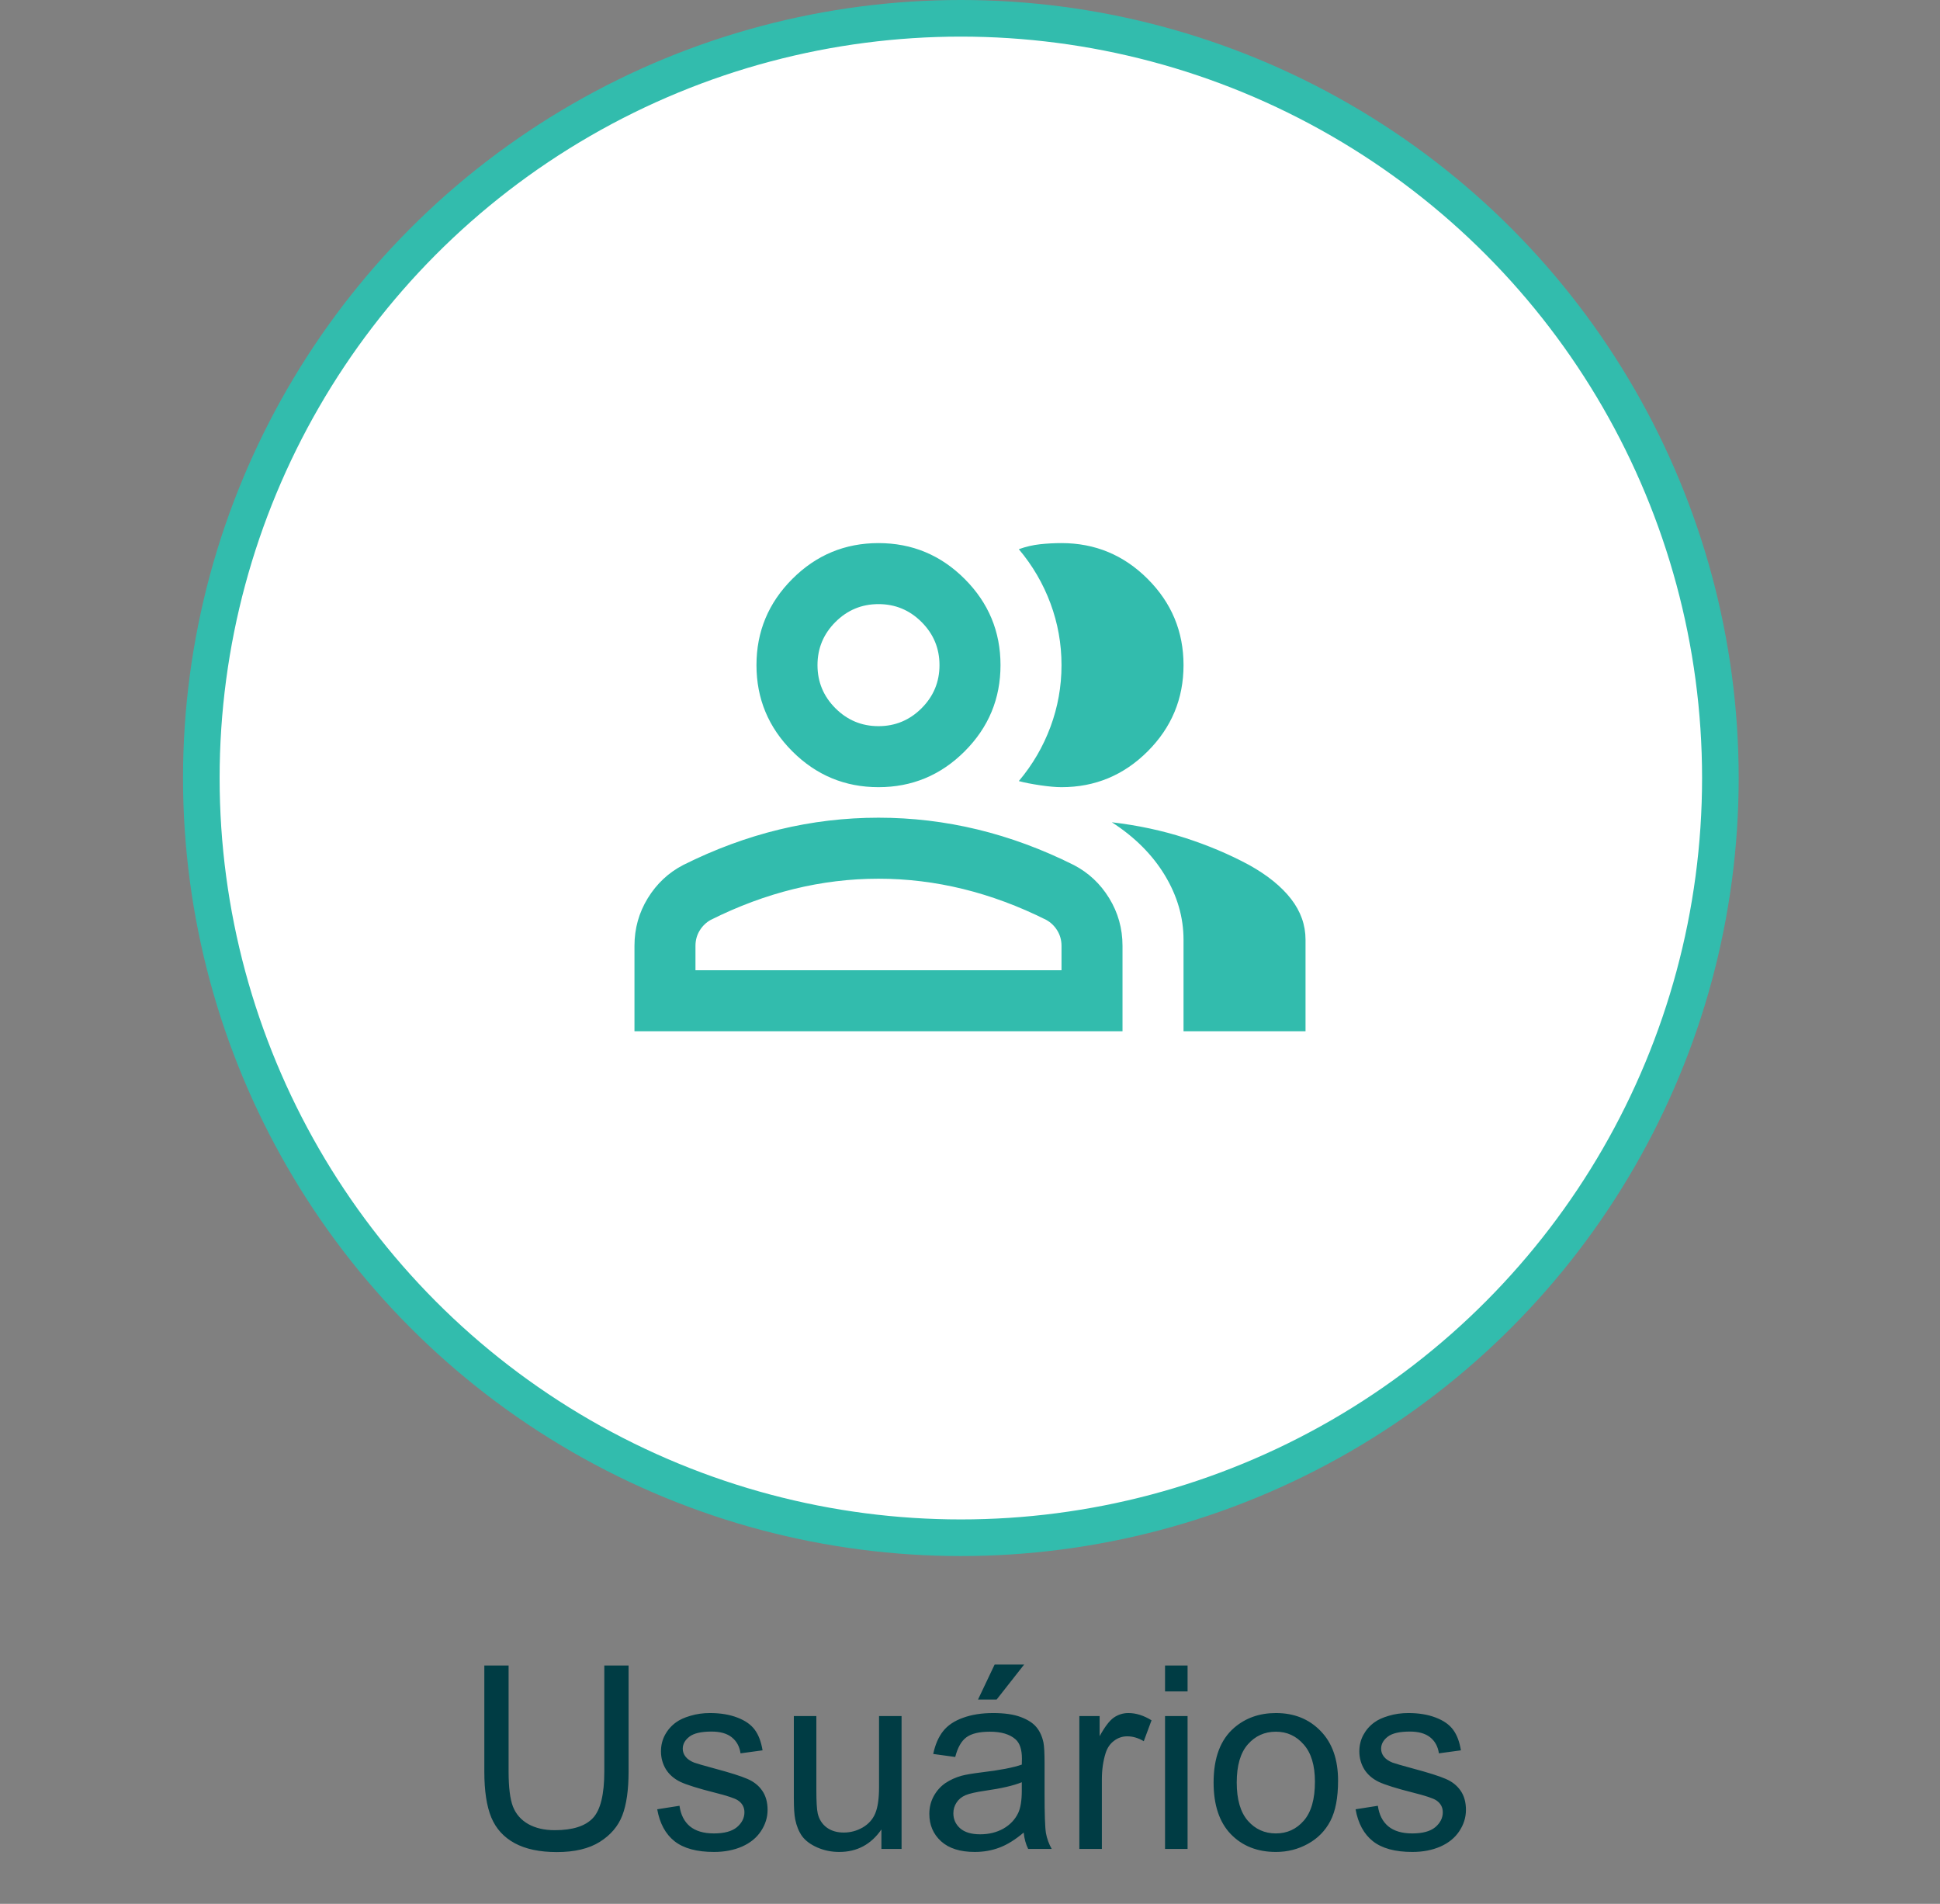 <svg width="106" height="104" viewBox="0 0 106 104" fill="none" xmlns="http://www.w3.org/2000/svg">
<rect x="0" y="0" width="106" height="104" fill="#808080" stroke="none"/>
<path d="M33.019 90.978H34.345V96.769C34.345 97.776 34.231 98.576 34.003 99.168C33.775 99.76 33.363 100.243 32.766 100.617C32.173 100.986 31.394 101.171 30.428 101.171C29.489 101.171 28.721 101.009 28.124 100.686C27.527 100.362 27.101 99.895 26.846 99.284C26.59 98.669 26.463 97.83 26.463 96.769V90.978H27.789V96.762C27.789 97.632 27.869 98.275 28.028 98.689C28.192 99.1 28.47 99.416 28.862 99.64C29.259 99.863 29.742 99.975 30.311 99.975C31.287 99.975 31.982 99.754 32.397 99.311C32.811 98.87 33.019 98.019 33.019 96.762V90.978ZM35.91 98.833L37.127 98.642C37.195 99.129 37.384 99.503 37.694 99.763C38.009 100.022 38.446 100.152 39.007 100.152C39.572 100.152 39.991 100.038 40.265 99.811C40.538 99.578 40.675 99.307 40.675 98.997C40.675 98.719 40.554 98.5 40.312 98.341C40.144 98.231 39.725 98.092 39.055 97.924C38.152 97.696 37.526 97.5 37.175 97.336C36.828 97.167 36.564 96.937 36.382 96.645C36.204 96.349 36.115 96.023 36.115 95.668C36.115 95.344 36.188 95.046 36.334 94.772C36.484 94.495 36.687 94.264 36.942 94.082C37.134 93.941 37.394 93.822 37.722 93.727C38.054 93.626 38.41 93.576 38.788 93.576C39.358 93.576 39.857 93.658 40.285 93.822C40.718 93.986 41.037 94.21 41.242 94.492C41.447 94.77 41.589 95.144 41.666 95.613L40.463 95.777C40.408 95.404 40.249 95.112 39.984 94.902C39.725 94.693 39.355 94.588 38.877 94.588C38.312 94.588 37.908 94.681 37.667 94.868C37.425 95.055 37.305 95.274 37.305 95.524C37.305 95.684 37.355 95.828 37.455 95.955C37.555 96.087 37.713 96.197 37.927 96.283C38.05 96.329 38.412 96.434 39.014 96.598C39.884 96.83 40.49 97.022 40.832 97.172C41.178 97.318 41.45 97.532 41.645 97.814C41.842 98.097 41.94 98.448 41.94 98.867C41.94 99.277 41.819 99.665 41.577 100.029C41.34 100.389 40.996 100.67 40.545 100.87C40.094 101.066 39.583 101.164 39.014 101.164C38.07 101.164 37.35 100.968 36.853 100.576C36.361 100.184 36.047 99.603 35.91 98.833ZM48.16 101V99.934C47.595 100.754 46.827 101.164 45.856 101.164C45.428 101.164 45.027 101.082 44.653 100.918C44.284 100.754 44.008 100.549 43.826 100.303C43.648 100.052 43.523 99.747 43.45 99.387C43.4 99.145 43.375 98.762 43.375 98.238V93.74H44.605V97.767C44.605 98.409 44.63 98.842 44.681 99.065C44.758 99.389 44.922 99.644 45.173 99.831C45.423 100.013 45.733 100.104 46.102 100.104C46.472 100.104 46.818 100.011 47.142 99.824C47.465 99.633 47.693 99.375 47.825 99.052C47.962 98.724 48.03 98.25 48.03 97.63V93.74H49.261V101H48.16ZM55.933 100.104C55.477 100.492 55.037 100.765 54.613 100.925C54.194 101.084 53.743 101.164 53.26 101.164C52.462 101.164 51.849 100.97 51.421 100.583C50.992 100.191 50.778 99.692 50.778 99.086C50.778 98.731 50.858 98.407 51.018 98.115C51.182 97.819 51.394 97.582 51.653 97.404C51.918 97.227 52.214 97.092 52.542 97.001C52.783 96.937 53.148 96.876 53.636 96.816C54.629 96.698 55.361 96.557 55.83 96.393C55.835 96.224 55.837 96.117 55.837 96.071C55.837 95.57 55.721 95.217 55.488 95.012C55.174 94.734 54.707 94.595 54.087 94.595C53.508 94.595 53.08 94.697 52.802 94.902C52.528 95.103 52.325 95.461 52.193 95.976L50.99 95.811C51.1 95.296 51.28 94.882 51.53 94.567C51.781 94.248 52.143 94.005 52.617 93.836C53.091 93.663 53.64 93.576 54.265 93.576C54.884 93.576 55.388 93.649 55.775 93.795C56.163 93.941 56.448 94.125 56.63 94.349C56.812 94.567 56.94 94.845 57.013 95.183C57.054 95.392 57.074 95.77 57.074 96.317V97.958C57.074 99.102 57.099 99.826 57.149 100.132C57.204 100.433 57.309 100.722 57.464 101H56.179C56.051 100.745 55.969 100.446 55.933 100.104ZM55.83 97.356C55.383 97.539 54.714 97.694 53.82 97.821C53.315 97.894 52.957 97.976 52.747 98.067C52.537 98.159 52.376 98.293 52.262 98.471C52.148 98.644 52.091 98.838 52.091 99.052C52.091 99.38 52.214 99.653 52.46 99.872C52.711 100.091 53.075 100.2 53.554 100.2C54.028 100.2 54.449 100.098 54.818 99.893C55.188 99.683 55.459 99.398 55.632 99.038C55.764 98.76 55.83 98.35 55.83 97.808V97.356ZM53.438 92.838L54.347 90.924H55.96L54.456 92.838H53.438ZM58.975 101V93.74H60.082V94.841C60.365 94.326 60.624 93.986 60.861 93.822C61.103 93.658 61.367 93.576 61.654 93.576C62.069 93.576 62.491 93.708 62.919 93.973L62.495 95.114C62.194 94.936 61.894 94.848 61.593 94.848C61.324 94.848 61.082 94.93 60.868 95.094C60.654 95.253 60.501 95.477 60.41 95.764C60.273 96.201 60.205 96.68 60.205 97.199V101H58.975ZM63.657 92.394V90.978H64.888V92.394H63.657ZM63.657 101V93.74H64.888V101H63.657ZM66.31 97.37C66.31 96.026 66.683 95.03 67.431 94.383C68.055 93.845 68.816 93.576 69.714 93.576C70.712 93.576 71.528 93.904 72.161 94.561C72.795 95.212 73.111 96.115 73.111 97.268C73.111 98.202 72.97 98.938 72.688 99.476C72.409 100.009 72.002 100.424 71.464 100.72C70.931 101.016 70.347 101.164 69.714 101.164C68.698 101.164 67.875 100.838 67.246 100.187C66.622 99.535 66.31 98.596 66.31 97.37ZM67.574 97.37C67.574 98.3 67.777 98.997 68.183 99.462C68.588 99.922 69.099 100.152 69.714 100.152C70.325 100.152 70.833 99.92 71.238 99.455C71.644 98.99 71.847 98.282 71.847 97.329C71.847 96.431 71.642 95.752 71.231 95.292C70.826 94.827 70.32 94.595 69.714 94.595C69.099 94.595 68.588 94.825 68.183 95.285C67.777 95.745 67.574 96.44 67.574 97.37ZM74.068 98.833L75.285 98.642C75.353 99.129 75.543 99.503 75.853 99.763C76.167 100.022 76.605 100.152 77.165 100.152C77.73 100.152 78.149 100.038 78.423 99.811C78.696 99.578 78.833 99.307 78.833 98.997C78.833 98.719 78.712 98.5 78.471 98.341C78.302 98.231 77.883 98.092 77.213 97.924C76.311 97.696 75.684 97.5 75.333 97.336C74.987 97.167 74.722 96.937 74.54 96.645C74.362 96.349 74.273 96.023 74.273 95.668C74.273 95.344 74.346 95.046 74.492 94.772C74.643 94.495 74.845 94.264 75.101 94.082C75.292 93.941 75.552 93.822 75.88 93.727C76.213 93.626 76.568 93.576 76.946 93.576C77.516 93.576 78.015 93.658 78.443 93.822C78.876 93.986 79.195 94.21 79.4 94.492C79.606 94.77 79.747 95.144 79.824 95.613L78.621 95.777C78.566 95.404 78.407 95.112 78.143 94.902C77.883 94.693 77.514 94.588 77.035 94.588C76.47 94.588 76.067 94.681 75.825 94.868C75.584 95.055 75.463 95.274 75.463 95.524C75.463 95.684 75.513 95.828 75.613 95.955C75.713 96.087 75.871 96.197 76.085 96.283C76.208 96.329 76.57 96.434 77.172 96.598C78.042 96.83 78.648 97.022 78.99 97.172C79.337 97.318 79.608 97.532 79.804 97.814C80 98.097 80.098 98.448 80.098 98.867C80.098 99.277 79.977 99.665 79.735 100.029C79.498 100.389 79.154 100.67 78.703 100.87C78.252 101.066 77.742 101.164 77.172 101.164C76.228 101.164 75.508 100.968 75.012 100.576C74.519 100.184 74.205 99.603 74.068 98.833Z" fill="#003C44"/>
<circle cx="52.5" cy="42.5" r="41.5" fill="white" stroke="#32BCAD" stroke-width="2"/>
<path d="M34.667 56.333V51.667C34.667 50.722 34.91 49.854 35.396 49.062C35.882 48.271 36.528 47.667 37.333 47.25C39.056 46.389 40.806 45.743 42.583 45.312C44.361 44.882 46.167 44.667 48 44.667C49.833 44.667 51.639 44.882 53.417 45.312C55.194 45.743 56.944 46.389 58.667 47.25C59.472 47.667 60.118 48.271 60.604 49.062C61.09 49.854 61.333 50.722 61.333 51.667V56.333H34.667ZM64.667 56.333V51.333C64.667 50.111 64.326 48.938 63.646 47.812C62.965 46.688 62 45.722 60.75 44.917C62.167 45.083 63.5 45.368 64.75 45.771C66 46.174 67.167 46.667 68.25 47.25C69.25 47.806 70.014 48.424 70.542 49.104C71.069 49.785 71.333 50.528 71.333 51.333V56.333H64.667ZM48 43C46.167 43 44.597 42.347 43.292 41.042C41.986 39.736 41.333 38.167 41.333 36.333C41.333 34.5 41.986 32.931 43.292 31.625C44.597 30.319 46.167 29.667 48 29.667C49.833 29.667 51.403 30.319 52.708 31.625C54.014 32.931 54.667 34.5 54.667 36.333C54.667 38.167 54.014 39.736 52.708 41.042C51.403 42.347 49.833 43 48 43ZM64.667 36.333C64.667 38.167 64.014 39.736 62.708 41.042C61.403 42.347 59.833 43 58 43C57.694 43 57.306 42.965 56.833 42.896C56.361 42.826 55.972 42.75 55.667 42.667C56.417 41.778 56.993 40.792 57.396 39.708C57.799 38.625 58 37.5 58 36.333C58 35.167 57.799 34.042 57.396 32.958C56.993 31.875 56.417 30.889 55.667 30C56.056 29.861 56.444 29.771 56.833 29.729C57.222 29.688 57.611 29.667 58 29.667C59.833 29.667 61.403 30.319 62.708 31.625C64.014 32.931 64.667 34.5 64.667 36.333ZM38 53H58V51.667C58 51.361 57.924 51.083 57.771 50.833C57.618 50.583 57.417 50.389 57.167 50.25C55.667 49.5 54.153 48.938 52.625 48.562C51.097 48.188 49.556 48 48 48C46.444 48 44.903 48.188 43.375 48.562C41.847 48.938 40.333 49.5 38.833 50.25C38.583 50.389 38.382 50.583 38.229 50.833C38.076 51.083 38 51.361 38 51.667V53ZM48 39.667C48.917 39.667 49.701 39.34 50.354 38.688C51.007 38.035 51.333 37.25 51.333 36.333C51.333 35.417 51.007 34.632 50.354 33.979C49.701 33.326 48.917 33 48 33C47.083 33 46.299 33.326 45.646 33.979C44.993 34.632 44.667 35.417 44.667 36.333C44.667 37.25 44.993 38.035 45.646 38.688C46.299 39.34 47.083 39.667 48 39.667Z" fill="#32BCAD"/>
</svg>

